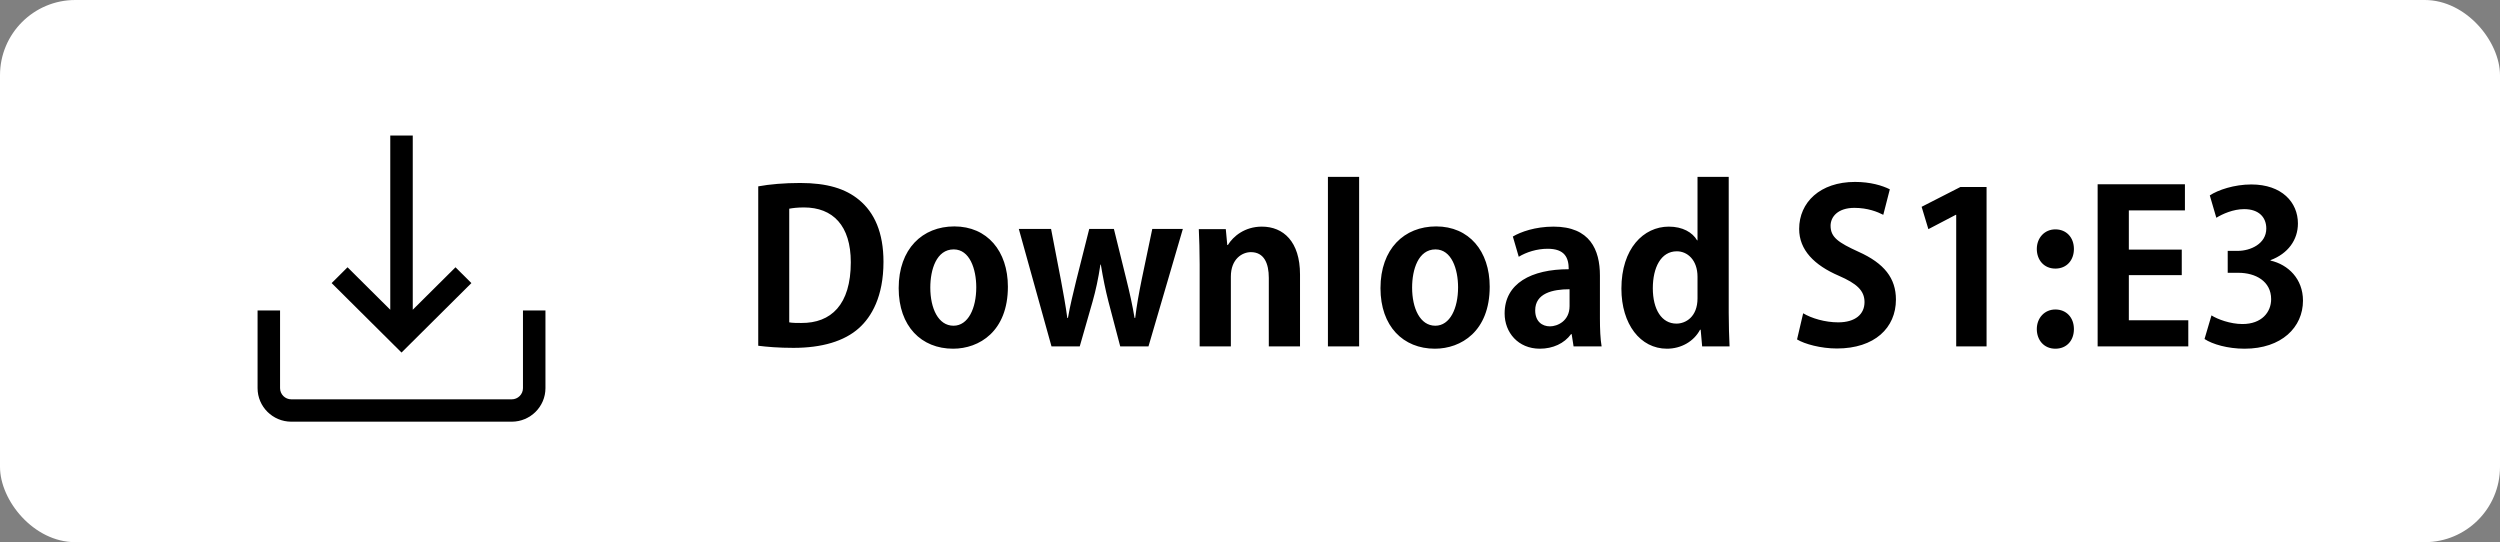<svg width="166" height="36" viewBox="0 0 166 36" fill="none" xmlns="http://www.w3.org/2000/svg">
<rect x="0" y="0" width="166" height="36" fill="#808080" stroke="none"/>
<rect width="166" height="36" rx="5" fill="white"/>
<g clip-path="url(#clip0_0_8)">
<path d="M34.725 20.615V25.773C34.725 26.183 34.39 26.516 33.978 26.516H19.343C18.931 26.516 18.596 26.183 18.596 25.773V20.615H17.103V25.773C17.103 27.001 18.108 28 19.343 28H33.978C35.213 28 36.218 27.001 36.218 25.773V20.615H34.725Z" fill="black"/>
<path d="M30.245 17.747L27.407 20.568V9H25.914V20.568L23.076 17.747L22.021 18.797L26.661 23.409L31.301 18.797L30.245 17.747Z" fill="black"/>
</g>
<path d="M50.347 22.958C50.893 23.028 51.691 23.098 52.685 23.098C54.561 23.098 56.059 22.664 57.039 21.782C57.865 21.04 58.663 19.696 58.663 17.386C58.663 15.44 58.061 14.11 57.039 13.27C56.143 12.528 54.925 12.15 53.133 12.15C52.083 12.15 51.103 12.234 50.347 12.374V22.958ZM52.405 13.858C52.629 13.816 52.951 13.774 53.385 13.774C55.303 13.774 56.493 14.978 56.493 17.414C56.493 20.242 55.177 21.46 53.203 21.446C52.923 21.446 52.615 21.446 52.405 21.404V13.858ZM63.368 15.034C61.254 15.034 59.672 16.518 59.672 19.136C59.672 21.67 61.184 23.154 63.284 23.154C65.02 23.154 66.924 22.006 66.924 19.038C66.924 16.672 65.552 15.034 63.368 15.034ZM64.824 19.08C64.824 20.466 64.292 21.628 63.312 21.628C62.304 21.628 61.772 20.48 61.772 19.094C61.772 17.904 62.178 16.56 63.326 16.56C64.39 16.56 64.824 17.862 64.824 19.08ZM75.811 18.548C75.629 19.444 75.475 20.284 75.377 21.11H75.335C75.195 20.27 75.013 19.444 74.789 18.548L73.963 15.202H72.325L71.457 18.646C71.275 19.416 71.051 20.284 70.911 21.11H70.869C70.757 20.284 70.603 19.444 70.449 18.618L69.791 15.202H67.649L69.819 23H71.695L72.549 20.018C72.759 19.276 72.927 18.506 73.067 17.568H73.095C73.249 18.506 73.403 19.248 73.599 20.018L74.383 23H76.259L78.541 15.202H76.511L75.811 18.548ZM81.491 16.266L81.393 15.216H79.601C79.629 15.902 79.657 16.644 79.657 17.554V23H81.729V18.366C81.729 17.176 82.499 16.742 83.059 16.742C83.941 16.742 84.249 17.498 84.249 18.45V23H86.321V18.226C86.321 16.042 85.215 15.048 83.787 15.048C82.653 15.048 81.883 15.692 81.533 16.266H81.491ZM88.174 11.744V23H90.246V11.744H88.174ZM95.36 15.034C93.246 15.034 91.664 16.518 91.664 19.136C91.664 21.67 93.176 23.154 95.276 23.154C97.012 23.154 98.916 22.006 98.916 19.038C98.916 16.672 97.544 15.034 95.36 15.034ZM96.816 19.08C96.816 20.466 96.284 21.628 95.304 21.628C94.296 21.628 93.764 20.48 93.764 19.094C93.764 17.904 94.17 16.56 95.318 16.56C96.382 16.56 96.816 17.862 96.816 19.08ZM100.845 17.05C101.349 16.742 102.049 16.518 102.763 16.518C103.897 16.518 104.163 17.106 104.163 17.876C101.685 17.876 99.907 18.814 99.907 20.816C99.907 22.076 100.803 23.154 102.245 23.154C103.113 23.154 103.869 22.804 104.317 22.188H104.359L104.485 23H106.347C106.263 22.524 106.235 21.838 106.235 21.152V18.296C106.235 16.588 105.577 15.048 103.155 15.048C101.937 15.048 100.971 15.398 100.453 15.706L100.845 17.05ZM104.219 20.326C104.219 21.32 103.407 21.67 102.917 21.67C102.399 21.67 101.937 21.348 101.937 20.606C101.937 19.472 103.099 19.206 104.219 19.206V20.326ZM112.715 11.744V15.958H112.687C112.379 15.426 111.721 15.048 110.811 15.048C109.131 15.048 107.661 16.504 107.661 19.164C107.661 21.53 108.921 23.154 110.685 23.154C111.637 23.154 112.477 22.664 112.883 21.894H112.925L113.023 23H114.843C114.815 22.426 114.787 21.558 114.787 20.774V11.744H112.715ZM112.715 19.808C112.715 21.04 111.931 21.488 111.315 21.488C110.335 21.488 109.747 20.55 109.747 19.136C109.747 17.778 110.279 16.686 111.343 16.686C112.029 16.686 112.715 17.246 112.715 18.38V19.808ZM119.324 22.538C119.828 22.846 120.906 23.14 121.97 23.14C124.476 23.14 125.89 21.768 125.89 19.892C125.89 18.478 125.12 17.484 123.398 16.714C122.082 16.112 121.55 15.762 121.55 14.992C121.55 14.39 122.04 13.802 123.132 13.802C124.014 13.802 124.672 14.068 125.05 14.264L125.484 12.57C124.98 12.318 124.196 12.08 123.174 12.08C120.85 12.08 119.464 13.438 119.464 15.202C119.464 16.602 120.472 17.61 122.096 18.31C123.286 18.828 123.804 19.29 123.804 20.06C123.804 20.858 123.202 21.404 122.054 21.404C121.186 21.404 120.29 21.138 119.73 20.802L119.324 22.538ZM131.908 12.416H130.172L127.596 13.732L128.044 15.216L129.864 14.264H129.892V23H131.908V12.416ZM136.476 17.834C137.232 17.834 137.708 17.274 137.708 16.532C137.708 15.762 137.204 15.23 136.476 15.23C135.762 15.23 135.244 15.79 135.244 16.532C135.244 17.246 135.706 17.834 136.476 17.834ZM136.476 23.154C137.232 23.154 137.708 22.608 137.708 21.852C137.708 21.082 137.204 20.55 136.476 20.55C135.762 20.55 135.244 21.11 135.244 21.852C135.244 22.566 135.706 23.154 136.476 23.154ZM141.355 21.264V18.268H144.869V16.574H141.355V13.97H145.079V12.234H139.283V23H145.303V21.264H141.355ZM147.164 14.46C147.57 14.208 148.284 13.886 149.012 13.886C149.992 13.886 150.482 14.432 150.482 15.174C150.482 16.196 149.418 16.658 148.592 16.658H147.92V18.114H148.634C149.768 18.114 150.804 18.674 150.804 19.864C150.804 20.732 150.174 21.516 148.9 21.516C148.088 21.516 147.234 21.194 146.842 20.942L146.38 22.51C146.912 22.86 147.92 23.154 149.04 23.154C151.504 23.154 152.918 21.726 152.918 19.962C152.918 18.52 151.938 17.568 150.762 17.302V17.274C151.924 16.84 152.582 15.93 152.582 14.838C152.582 13.438 151.518 12.248 149.488 12.248C148.354 12.248 147.276 12.612 146.73 12.976L147.164 14.46Z" fill="black"/>
<defs>
<clipPath id="clip0_0_8">
<rect width="19.115" height="19" fill="white" transform="translate(17.103 9)"/>
</clipPath>
</defs>
</svg>
